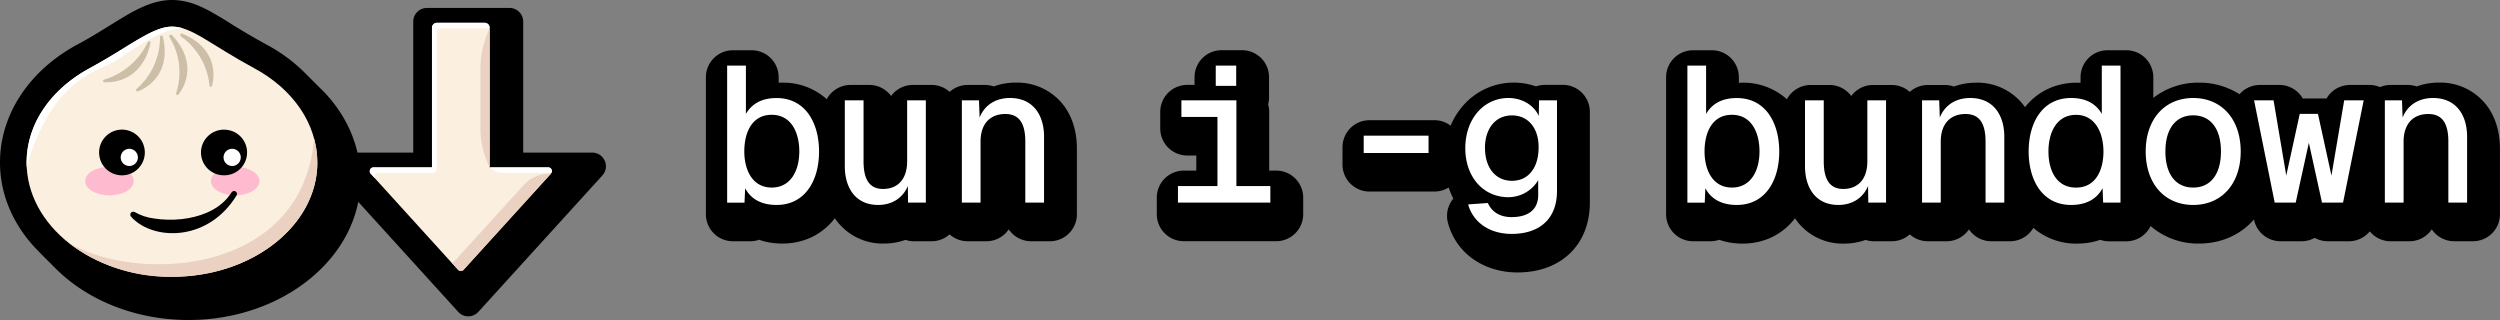 <svg width="500" height="64" fill="none" xmlns="http://www.w3.org/2000/svg"><rect width="100%" height="100%" fill="#808080" stroke="none"/><path d="m64.2 17.8-.5-.5-.11-.1-.32-.32-.1-.1-.31-.32-.1-.1-.32-.32-.1-.1-.32-.32-.1-.1-.3-.3-.19-.18-.02-.03a32.7 32.7 0 0 0-8.08-6.08 134.75 134.75 0 0 1-7.27-4.26c-.87-.56-1.75-1.1-2.63-1.6C40.32 1.22 37.59 0 34.38 0c-3.45 0-6.63 1.6-9.55 3.34-.97.57-1.98 1.2-3.04 1.85l-.5.31c-1.72 1.06-3.67 2.27-5.86 3.43C5.78 14.16 0 22.96 0 32.5c0 6.87 3.02 13.2 8.04 18.09l.1.13 2.91 2.9C17.63 60.22 27.35 64 37.71 64 56.67 64 72.1 51.37 72.1 35.84c0-6.63-2.8-13.04-7.91-18.07v.03Z" fill="#000"/><path d="M63.47 32.49c0 12.63-13.02 22.87-29.07 22.87S5.32 45.12 5.32 32.5c0-7.84 4.98-14.76 12.64-18.86 7.67-4.1 12.44-8.31 16.43-8.31 4 0 7.42 3.43 16.43 8.3 7.66 4.11 12.64 11.03 12.64 18.87h.01Z" fill="#FBF0DF"/><path d="M63.47 32.49c0-1.62-.23-3.25-.66-4.8C60.54 55.34 26.8 56.67 13.53 48.4a33.19 33.19 0 0 0 20.87 6.96c16.03 0 29.07-10.26 29.07-22.87Z" fill="#EAD1C1"/><path d="M23.2 12.1c3.71-2.22 8.65-6.4 13.5-6.4a7.9 7.9 0 0 0-2.31-.38c-2.01 0-4.16 1.05-6.85 2.6-.94.55-1.91 1.16-2.95 1.8a143.83 143.83 0 0 1-6.64 3.9c-7.9 4.27-12.63 11.32-12.63 18.87v.99c5.04-17.8 14.18-19.14 17.9-21.37h-.02Z" fill="#fff"/><path fill-rule="evenodd" clip-rule="evenodd" d="M32 7.42a13.65 13.65 0 0 1-4.68 10.36c-.23.2-.05.6.26.49 2.8-1.08 6.58-4.34 4.98-10.91-.07-.38-.55-.28-.55.06H32Zm1.9 0a13.48 13.48 0 0 1 1.33 11.2c-.09.28.26.54.46.29 1.81-2.33 3.4-6.95-1.35-11.93-.24-.21-.62.12-.45.41v.03Zm2.29-.14a13.64 13.64 0 0 1 5.7 9.77c-.02.07 0 .14.04.2.05.06.1.09.17.1.07.02.15 0 .2-.04.06-.04.1-.1.11-.17.77-2.9.33-7.84-5.96-10.4-.33-.14-.54.3-.27.5v.03h.01Zm-15.34 8.64a14.19 14.19 0 0 0 8.7-7.47c.15-.3.62-.19.55.14-1.44 6.64-6.25 8.03-9.24 7.85-.31 0-.3-.43 0-.52h-.01Z" fill="#CCBEA7"/><path d="M47.04 39.07c2.68 0 4.85-1.28 4.85-2.85 0-1.58-2.17-2.86-4.85-2.86-2.68 0-4.86 1.28-4.86 2.86 0 1.57 2.18 2.85 4.86 2.85Zm-25.15 0c2.69 0 4.85-1.28 4.85-2.85 0-1.58-2.17-2.86-4.85-2.86-2.68 0-4.86 1.28-4.86 2.86 0 1.57 2.18 2.85 4.86 2.85Z" fill="#FEBBD0"/><path fill-rule="evenodd" clip-rule="evenodd" d="M24.17 35.06a4.57 4.57 0 1 0 .02-9.13 4.57 4.57 0 0 0-.02 9.13Zm20.59 0a4.56 4.56 0 0 0 .94-9.04 4.6 4.6 0 0 0-4.7 1.91 4.49 4.49 0 0 0-.8 2.53v.03a4.56 4.56 0 0 0 4.56 4.57Z" fill="#000"/><path fill-rule="evenodd" clip-rule="evenodd" d="M25.85 33.2c.94 0 1.72-.76 1.73-1.7 0-.95-.76-1.73-1.7-1.74-.95 0-1.73.76-1.74 1.71 0 .95.77 1.72 1.7 1.72v.01Zm20.57 0a1.72 1.72 0 1 0-1.71-1.73c0 .95.76 1.72 1.7 1.72h.02v.01Z" fill="#fff"/><path d="M120.94 32.14a2.73 2.73 0 0 0-2.5-1.62h-13.8V4.32a2.73 2.73 0 0 0-2.73-2.73H85.38a2.73 2.73 0 0 0-2.73 2.73v26.2h-13.8a2.73 2.73 0 0 0-2 4.57l24.78 27.27a2.71 2.71 0 0 0 4.05 0l24.8-27.28a2.72 2.72 0 0 0 .47-2.95Z" fill="#000"/><path fill-rule="evenodd" clip-rule="evenodd" d="M47.39 38.87v-.23l-.05-.1-.04-.1-.09-.08-.07-.08-.1-.03-.12-.05h-.23l-.09.05-.1.04-.08.08-.08.07c-.29.45-.6.85-.92 1.23-2.2 2.52-5.63 3.76-9.07 4.15-1.97.21-3.9.14-5.57-.13-1.34-.16-2.63-.6-3.8-1.26h-.01l-.04-.02-.1-.03s-.04-.03-.08-.03h-.26l-.09.05-.1.04-.03.02h-.01l-.05.07-.06.06v.02l-.02.03-.04.1-.02.08v.26l.05.09.04.1v.01l.02.02.08.07c.2.26.45.5.73.72 4.63 4.01 14.83 3.93 20.32-5v-.02l.04-.1.04-.1Z" fill="#000"/><path d="M74.14 34.73 91.6 53.95c.3.32.81.32 1.1 0l17.47-19.22a.8.8 0 0 0 .19-.38.8.8 0 0 0-.05-.43.73.73 0 0 0-.68-.44h-11.7V5.56a1 1 0 0 0-1.01-1H87.4a1 1 0 0 0-1.01 1v27.92H74.7a.77.77 0 0 0-.4.12.78.78 0 0 0-.28.33.73.73 0 0 0-.05.42.7.7 0 0 0 .18.39l-.01-.01Z" fill="#FBF0DF"/><path d="M97.94 5.66a18.64 18.64 0 0 0-1.85 8.1v11.9c0 2.71.63 5.4 1.85 7.82V5.66Zm6.82 31.32L90.87 52.27a.67.67 0 0 1-.57.24l1.31 1.44a.77.77 0 0 0 1.13 0l17.47-19.22a6.94 6.94 0 0 0-5.44 2.25Z" fill="#EAD1C1"/><path d="M97.94 33.48c.77.71 1.78 1.1 2.83 1.1h9.5a.7.7 0 0 0 .1-.37.71.71 0 0 0-.73-.73h-11.7Zm-22.28 1.1H86.6c.41 0 .75-.34.75-.75V6.66a1 1 0 0 1 1-1.01h9.57v-.09a1 1 0 0 0-1-1H87.4a1 1 0 0 0-1 1v27.92H74.7a.77.77 0 0 0-.42.12.78.78 0 0 0-.27.33.73.73 0 0 0-.05.42c.02.15.08.28.19.39l.93 1.02a.68.68 0 0 1-.15-.37.9.9 0 0 1 .08-.4.76.76 0 0 1 .27-.3.77.77 0 0 1 .39-.1l-.01-.01Z" fill="#fff"/><path d="M497.06 20.74a11.65 11.65 0 0 0-9.29-4.22c-1.52 0-3.02.25-4.43.77a5.4 5.4 0 0 0-1.78-.3h-3.43c-.75 0-1.48.15-2.13.44a5.36 5.36 0 0 0-2.1-.44H470a5.4 5.4 0 0 0-4.7 2.73 5.88 5.88 0 0 0-.55-.03h-3.63c-.19 0-.36.01-.55.03a5.4 5.4 0 0 0-4.7-2.73h-3.9a5.4 5.4 0 0 0-4.07 1.86 14.8 14.8 0 0 0-8.11-2.32 14.6 14.6 0 0 0-9.13 3.05v-4.13a5.4 5.4 0 0 0-5.4-5.4h-3.75a5.4 5.4 0 0 0-5.4 5.4v1.1l-.73-.01c-4.4 0-7.97 1.87-10.38 4.89-.16-.22-.32-.46-.5-.67a11.66 11.66 0 0 0-9.29-4.22c-1.52 0-3.02.25-4.43.77A5.4 5.4 0 0 0 389 17h-3.44a5.4 5.4 0 0 0-3.6 1.38 5.4 5.4 0 0 0-3.6-1.38h-3.75a5.4 5.4 0 0 0-4.36 2.2 5.4 5.4 0 0 0-4.36-2.2h-3.75a5.4 5.4 0 0 0-4.76 2.85 13 13 0 0 0-8.88-3.31l-.73.01v-1.1a5.4 5.4 0 0 0-5.4-5.4h-3.75a5.4 5.4 0 0 0-5.4 5.4v27.4a5.4 5.4 0 0 0 5.4 5.4h3.47c.6 0 1.2-.1 1.74-.29 1.44.5 3.02.76 4.67.76 4.47 0 8.1-1.95 10.5-5.06.18.27.38.53.58.8a11.5 11.5 0 0 0 9.25 4.26c1.46 0 2.92-.24 4.28-.74.53.18 1.1.27 1.7.27h3.55a5.4 5.4 0 0 0 3.6-1.38 5.4 5.4 0 0 0 3.6 1.38h3.75a5.4 5.4 0 0 0 4.48-2.38 5.4 5.4 0 0 0 4.48 2.38H402a5.4 5.4 0 0 0 4.67-2.68 13.03 13.03 0 0 0 8.71 3.15c1.65 0 3.23-.25 4.67-.76.55.2 1.13.3 1.74.3h3.47a5.4 5.4 0 0 0 4.86-3.05 14.48 14.48 0 0 0 9.68 3.5c4.25 0 8.13-1.6 10.9-4.71l.1-.12v.04a5.42 5.42 0 0 0 5.3 4.33h4.21a5.4 5.4 0 0 0 2.63-.68 5.4 5.4 0 0 0 2.63.68h4.2a5.4 5.4 0 0 0 4.19-1.98 5.37 5.37 0 0 0 4.18 1.98h3.74a5.4 5.4 0 0 0 4.48-2.38 5.41 5.41 0 0 0 4.48 2.38h3.75a5.4 5.4 0 0 0 5.4-5.4V29.7c0-3.04-.77-6.31-2.9-8.93l-.04-.03Zm-184.51-3.76h-3.6c-.6 0-1.2.1-1.75.3a13.43 13.43 0 0 0-14.63 3.9 14.76 14.76 0 0 0-2.45 3.96c-.9-.7-2.03-1.1-3.26-1.1H273.9a5.4 5.4 0 0 0-5.4 5.4v3.47a5.4 5.4 0 0 0 5.4 5.4h12.97c1.05 0 2.03-.3 2.86-.81.26.76.57 1.5.93 2.21l-.25.34a5.39 5.39 0 0 0-.81 4.55c1.71 6.3 7.42 9.89 13.9 9.89 3.64 0 7.33-.97 10.2-3.55 2.92-2.64 4.24-6.34 4.27-10.31V22.37a5.4 5.4 0 0 0-5.4-5.4l-.01.01Zm-57.32 17.14h-1.39V22.38c0-.53-.08-1.03-.21-1.52.12-.44.18-.9.18-1.37v-4.05a5.4 5.4 0 0 0-5.4-5.4h-4.1a5.4 5.4 0 0 0-5.4 5.4v1.54h-1.46a5.4 5.4 0 0 0-5.4 5.4v3.32a5.4 5.4 0 0 0 5.4 5.4h1.81v3.02h-2.5a5.4 5.4 0 0 0-5.4 5.4v3.32a5.4 5.4 0 0 0 5.4 5.4h18.48a5.4 5.4 0 0 0 5.4-5.4v-3.32a5.4 5.4 0 0 0-5.4-5.4Zm-52.06-17.6c-1.52 0-3.02.25-4.43.77a5.4 5.4 0 0 0-1.78-.3h-3.43a5.4 5.4 0 0 0-3.6 1.38 5.4 5.4 0 0 0-3.6-1.38h-3.75a5.4 5.4 0 0 0-4.36 2.21 5.4 5.4 0 0 0-4.36-2.21h-3.75a5.4 5.4 0 0 0-4.76 2.85 13 13 0 0 0-8.88-3.31c-.25 0-.5 0-.74.02v-1.1a5.4 5.4 0 0 0-5.4-5.4h-3.75a5.4 5.4 0 0 0-5.4 5.4v27.4a5.4 5.4 0 0 0 5.4 5.4h3.48c.6 0 1.2-.1 1.74-.3 1.44.51 3.02.76 4.67.76 4.47 0 8.1-1.95 10.5-5.06a11.52 11.52 0 0 0 9.82 5.06c1.47 0 2.92-.24 4.29-.74.52.18 1.1.28 1.7.28h3.54a5.4 5.4 0 0 0 3.6-1.38 5.4 5.4 0 0 0 3.6 1.38h3.75a5.4 5.4 0 0 0 4.48-2.38 5.4 5.4 0 0 0 4.48 2.38h3.75a5.4 5.4 0 0 0 5.4-5.4V29.69c0-3.05-.77-6.32-2.9-8.94a11.66 11.66 0 0 0-9.3-4.22h-.01Z" fill="#000"/><path d="M476.97 20.07h3.43l.12 3.43c1.08-2.63 3.35-3.9 6.1-3.9 4.56 0 6.8 3.35 6.8 7.76v13.16h-3.75v-12.2c0-3.62-1.2-5.52-4.01-5.52-2.97 0-4.94 1.9-4.94 5.52v12.2h-3.75V20.06v.01Zm-13.38 2.7 2.7 12.34 2.55-15.05h3.9l-4.13 20.46h-4.21l-2.63-11.97-2.63 11.97h-4.2l-4.13-20.46h3.9l2.54 15.05 2.7-12.34h3.63Zm-24.95 18.22c-5.68 0-9.5-4.21-9.5-10.7 0-6.48 3.82-10.69 9.5-10.69 5.67 0 9.5 4.2 9.5 10.7 0 6.48-3.83 10.69-9.5 10.69Zm-5.56-10.7c0 4.52 2.05 7.22 5.56 7.22 3.5 0 5.55-2.7 5.55-7.22 0-4.51-2.05-7.22-5.55-7.22s-5.56 2.7-5.56 7.22Zm-8.98-17.17v27.4h-3.47l-.12-2.89c-1.12 2.13-3.2 3.36-6.29 3.36-5.75 0-8.49-4.95-8.49-10.7 0-5.75 2.74-10.69 8.5-10.69 2.93 0 4.94 1.12 6.13 3.17v-9.65h3.75ZM409.69 30.3c0 3.75 1.57 7.22 5.52 7.22 3.94 0 5.48-3.51 5.48-7.22 0-3.7-1.63-7.33-5.48-7.33-3.86 0-5.52 3.48-5.52 7.33ZM384.4 20.07h3.44l.12 3.43c1.08-2.63 3.35-3.9 6.1-3.9 4.56 0 6.8 3.35 6.8 7.76v13.16h-3.75v-12.2c0-3.62-1.2-5.52-4.01-5.52-2.97 0-4.95 1.9-4.95 5.52v12.2h-3.74V20.06v.01Zm-7.2 20.45h-3.54l-.05-3.31c-1.08 2.54-3.32 3.78-5.94 3.78-4.48 0-6.67-3.36-6.67-7.76V20.07h3.75v12.2c0 3.62 1.2 5.52 3.9 5.52 2.89 0 4.82-1.9 4.82-5.53V20.07h3.74v20.45Zm-39.72-27.4h3.74v9.66c1.2-2.05 3.2-3.17 6.14-3.17 5.75 0 8.49 4.94 8.49 10.7 0 5.74-2.74 10.68-8.5 10.68-3.08 0-5.16-1.23-6.28-3.35l-.12 2.9h-3.47V13.11Zm3.43 17.17c0 3.7 1.62 7.22 5.47 7.22 3.86 0 5.52-3.47 5.52-7.22 0-3.74-1.57-7.33-5.52-7.33-3.94 0-5.47 3.52-5.47 7.33Zm-39.21 9.15c-5.05 0-8.64-4.05-8.64-9.8 0-5.76 3.6-10.04 8.64-10.04 2.74 0 5.13 1.47 6.06 3.6l.05-3.13h3.59v18.22c-.04 5.6-3.6 8.49-9.07 8.49-4.48 0-7.72-2.36-8.7-5.9l3.94-.28c.81 1.78 2.4 2.82 4.75 2.82 3.32 0 5.29-1.5 5.32-4.33v-3.05a6.96 6.96 0 0 1-5.94 3.4ZM297 29.6c0 3.86 2.04 6.56 5.4 6.56 3.35 0 5.29-2.7 5.32-6.56.08-3.82-1.97-6.52-5.33-6.52-3.35 0-5.4 2.7-5.4 6.52Zm-24.26-2.47h12.97v3.47h-12.97v-3.47Zm-25.46-7.06v17.14h6.79v3.31h-18.48v-3.31h7.9V23.39h-7.21v-3.32h11Zm-4.13-2.9v-4.05h4.09v4.06h-4.1Zm-50.78 2.9h3.43l.12 3.43c1.08-2.63 3.35-3.9 6.1-3.9 4.55 0 6.79 3.35 6.79 7.76v13.16h-3.75v-12.2c0-3.62-1.2-5.52-4-5.52-2.98 0-4.95 1.9-4.95 5.52v12.2h-3.74V20.06v.01Zm-7.21 20.45h-3.55l-.04-3.31c-1.08 2.54-3.32 3.78-5.94 3.78-4.48 0-6.67-3.36-6.67-7.76V20.07h3.75v12.2c0 3.62 1.19 5.52 3.9 5.52 2.89 0 4.82-1.9 4.82-5.53V20.07h3.74v20.45Zm-39.73-27.4h3.75v9.66c1.2-2.05 3.2-3.17 6.13-3.17 5.75 0 8.5 4.94 8.5 10.7 0 5.74-2.75 10.68-8.5 10.68-3.09 0-5.17-1.23-6.28-3.35l-.13 2.9h-3.47V13.11Zm3.43 17.17c0 3.7 1.62 7.22 5.48 7.22 3.86 0 5.52-3.47 5.52-7.22 0-3.74-1.58-7.33-5.52-7.33-3.94 0-5.48 3.52-5.48 7.33Z" fill="#fff"/></svg>
